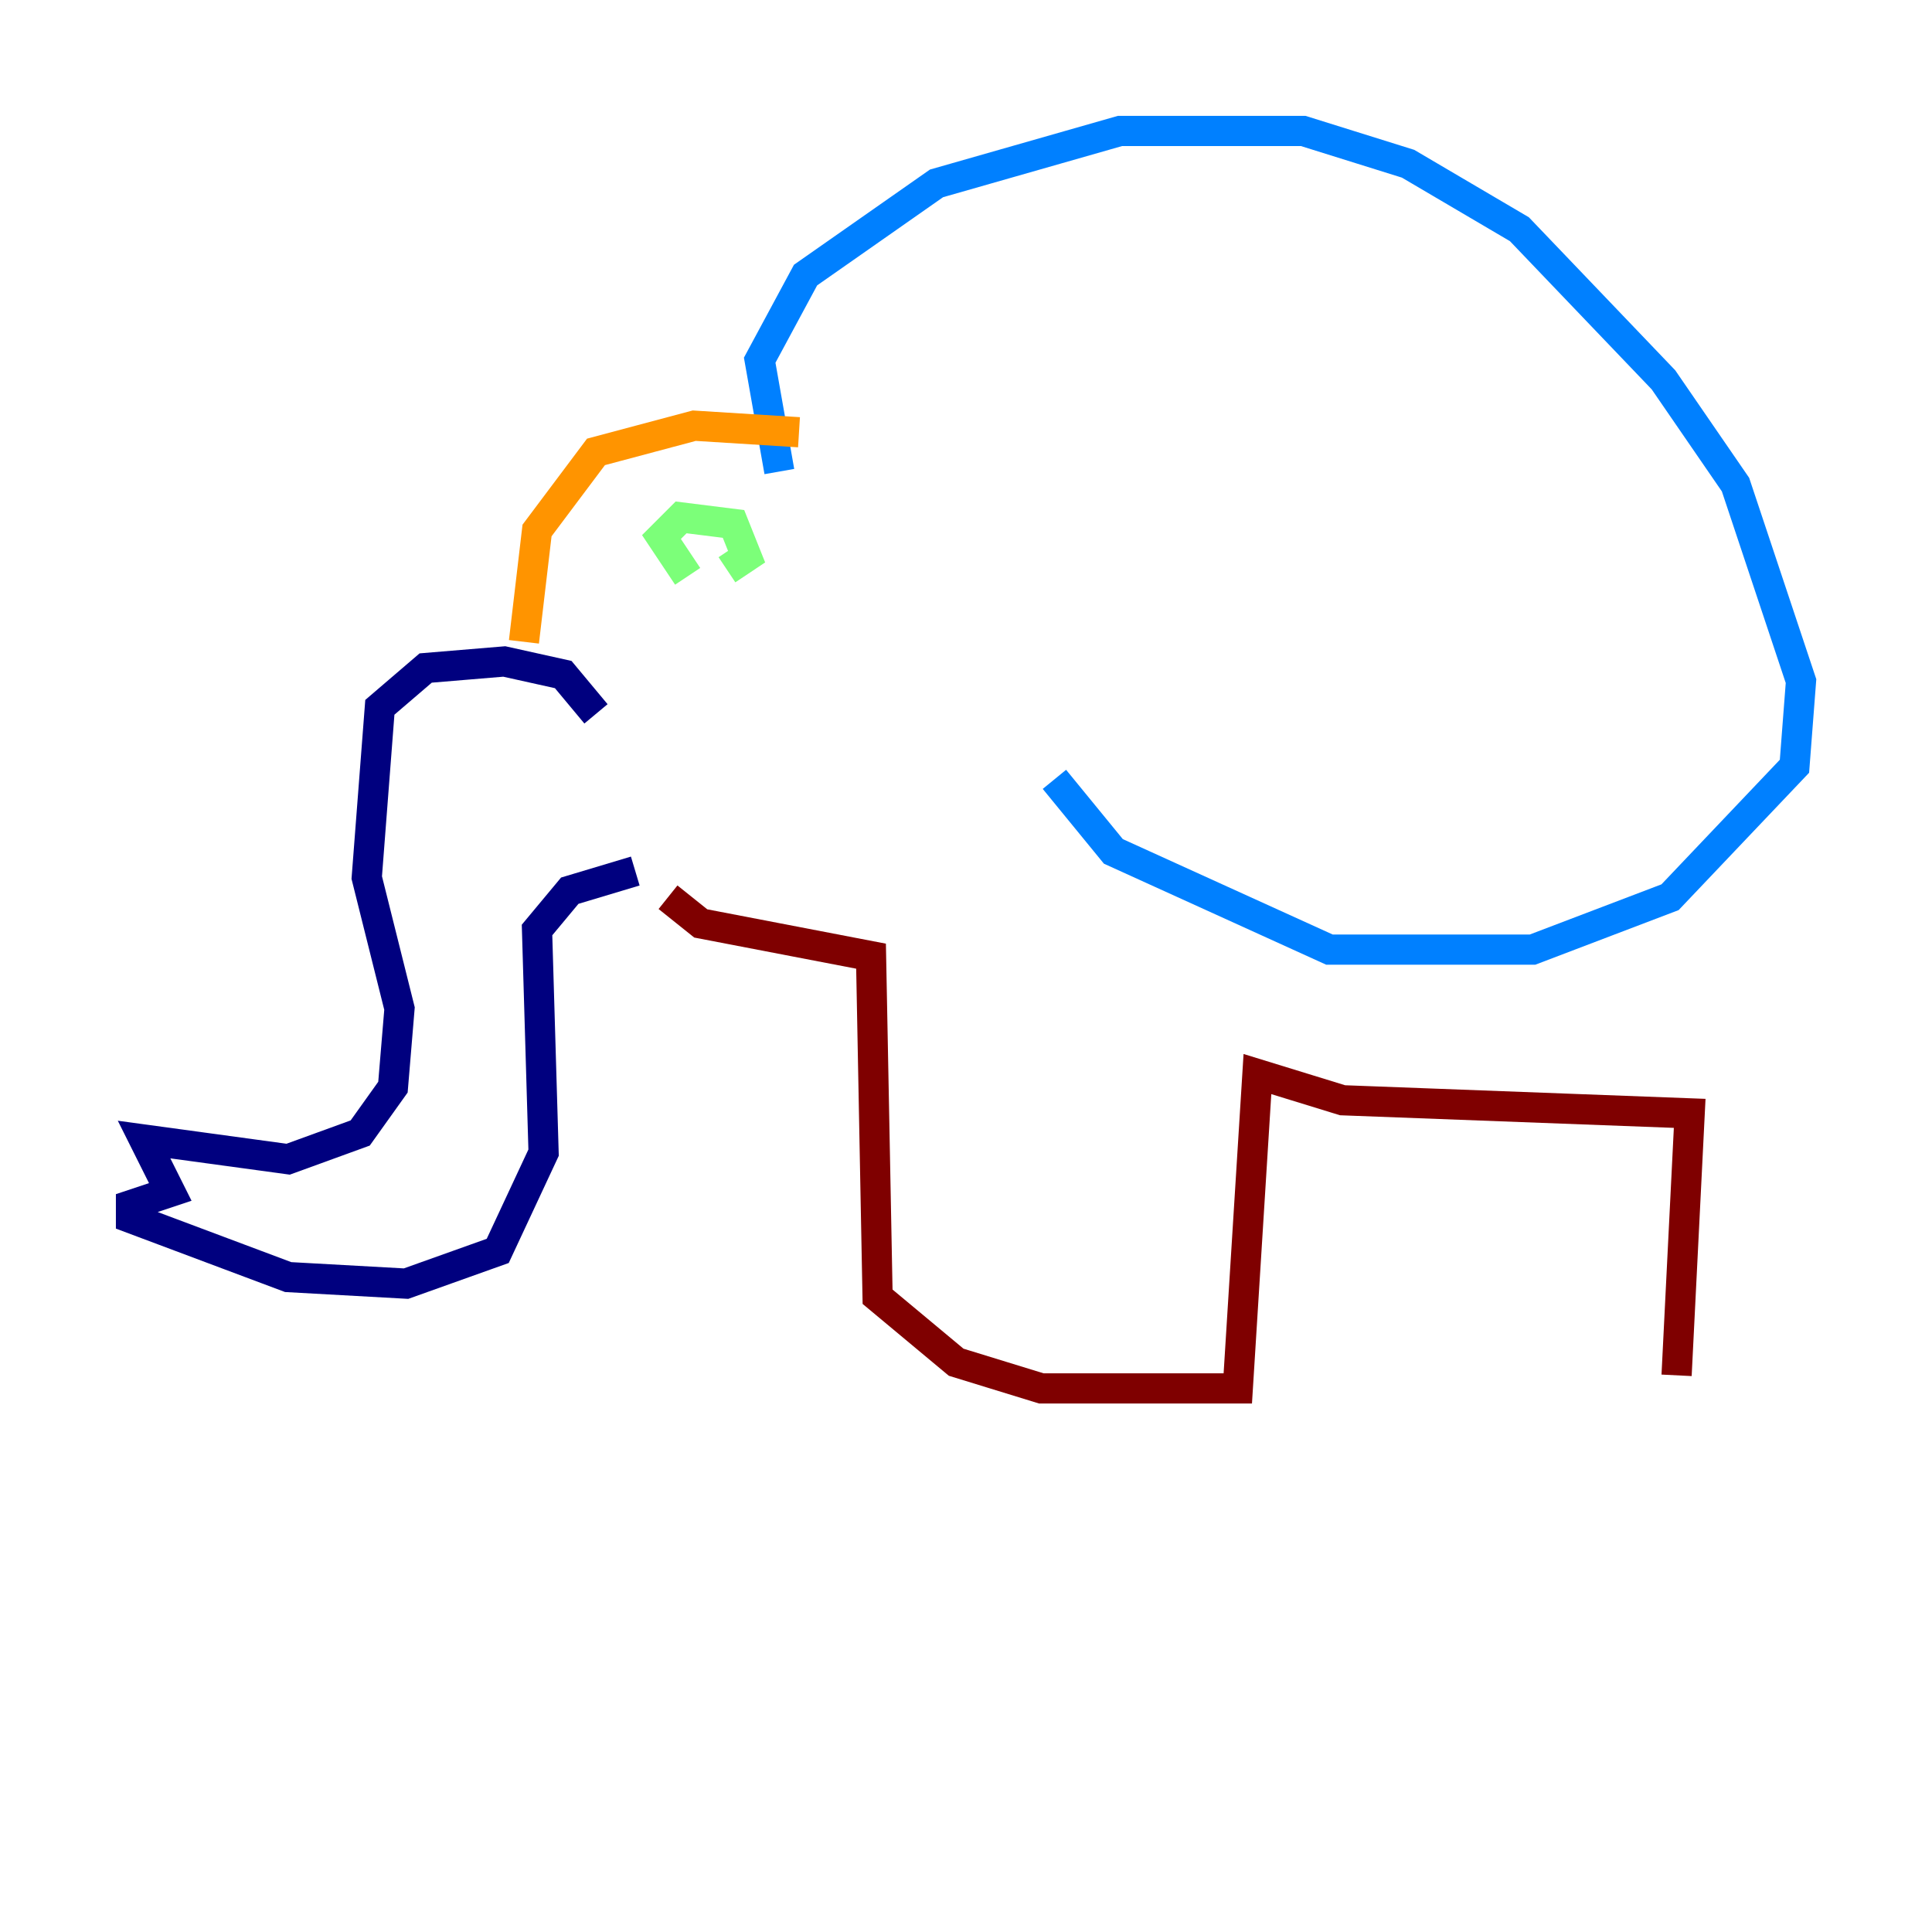 <?xml version="1.0" encoding="utf-8" ?>
<svg baseProfile="tiny" height="128" version="1.2" viewBox="0,0,128,128" width="128" xmlns="http://www.w3.org/2000/svg" xmlns:ev="http://www.w3.org/2001/xml-events" xmlns:xlink="http://www.w3.org/1999/xlink"><defs /><polyline fill="none" points="39.485,47.295 37.315,44.691 33.41,43.824 28.203,44.258 25.166,46.861 24.298,58.142 26.468,66.82 26.034,72.027 23.864,75.064 19.091,76.8 9.546,75.498 11.281,78.969 8.678,79.837 8.678,80.705 19.091,84.61 26.902,85.044 32.976,82.875 36.014,76.366 35.58,61.614 37.749,59.01 42.088,57.709" stroke="#00007f" stroke-width="2" /><polyline fill="none" points="51.634,31.241 50.332,23.864 53.37,18.224 62.047,12.149 74.197,8.678 86.346,8.678 93.288,10.848 100.664,15.186 110.21,25.166 114.983,32.108 119.322,45.125 118.888,50.766 110.644,59.444 101.532,62.915 88.081,62.915 73.763,56.407 69.858,51.634" stroke="#0080ff" stroke-width="2" /><polyline fill="none" points="45.559,38.183 43.824,35.58 45.125,34.278 48.597,34.712 49.464,36.881 48.163,37.749" stroke="#7cff79" stroke-width="2" /><polyline fill="none" points="34.712,42.522 35.58,35.146 39.485,29.939 45.993,28.203 52.936,28.637" stroke="#ff9400" stroke-width="2" /><polyline fill="none" points="44.258,59.444 46.427,61.18 57.709,63.349 58.142,85.912 63.349,90.251 68.99,91.986 82.007,91.986 83.308,71.159 88.949,72.895 111.946,73.763 111.078,91.119" stroke="#7f0000" stroke-width="2" /></svg>